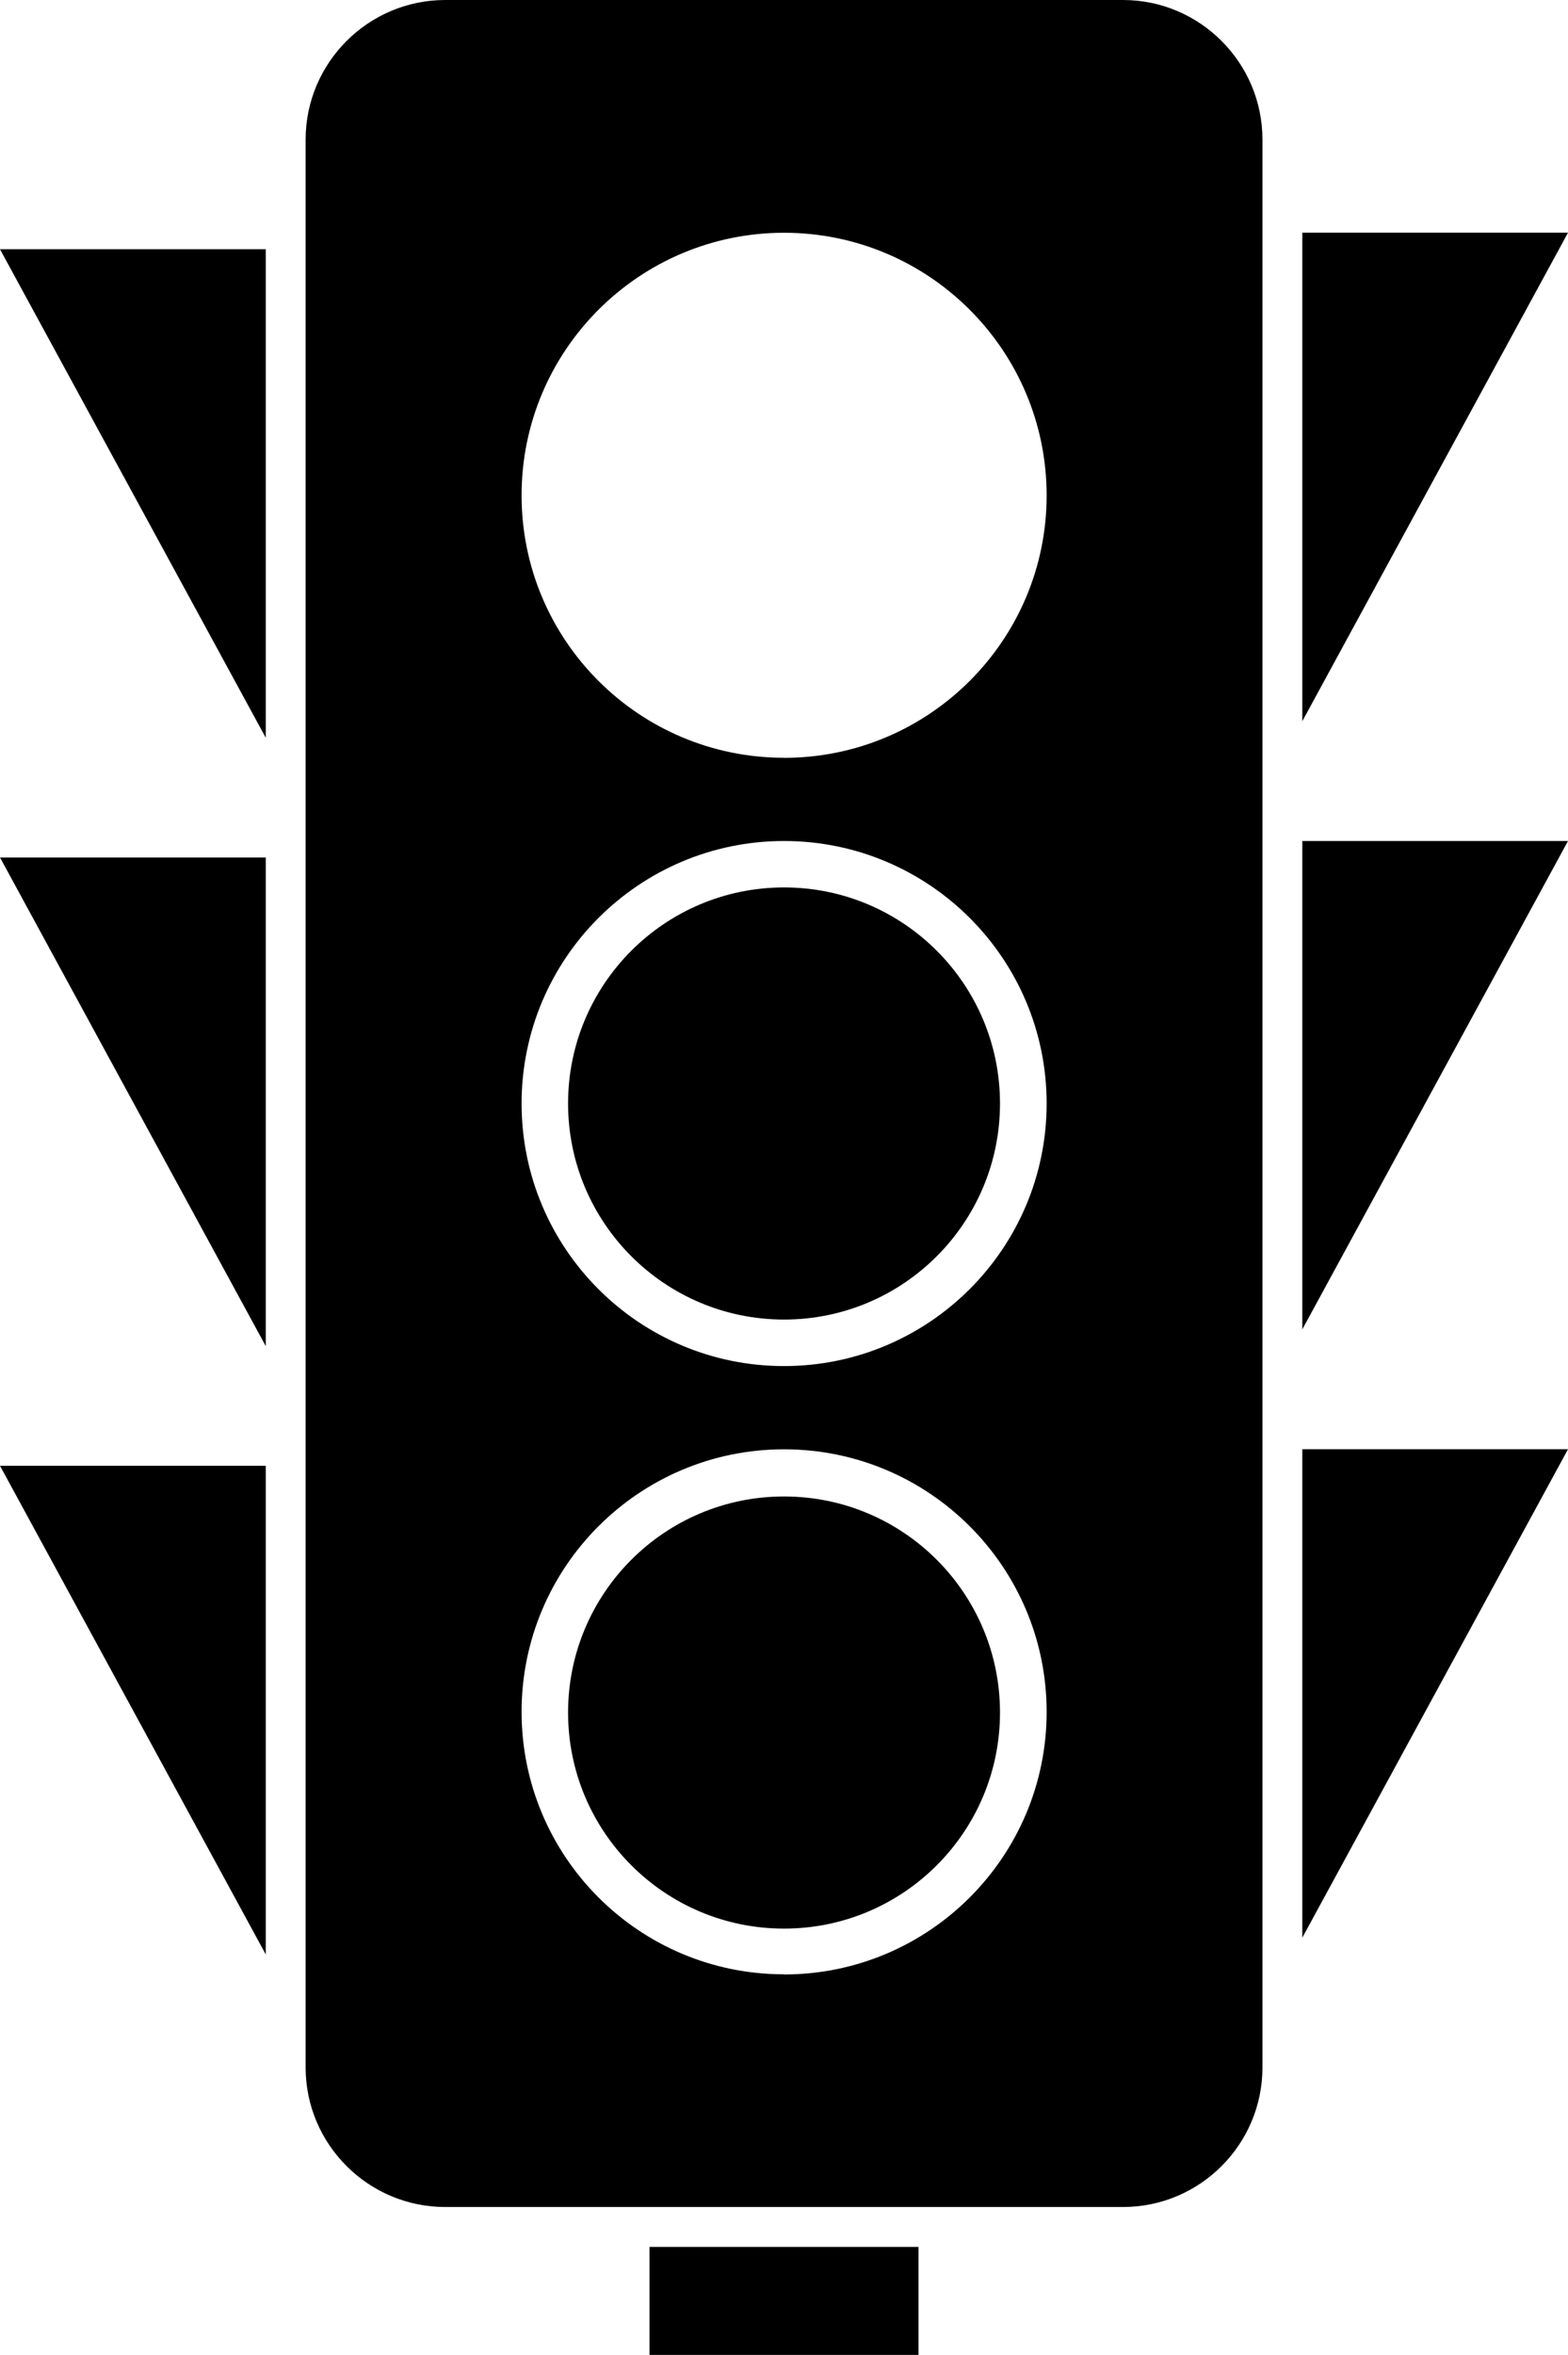 <svg xmlns="http://www.w3.org/2000/svg" width="21.317" height="32" viewBox="0 0 21.317 32"><path d="M17.163 28.094V1.896C17.163.852 16.313 0 15.267 0H6.053C5.007 0 4.155.852 4.155 1.897v26.197c0 1.045.852 1.896 1.898 1.896h9.214c1.046 0 1.896-.85 1.896-1.896zm-6.505-1.266c-1.97 0-3.567-1.598-3.567-3.567 0-1.97 1.6-3.567 3.568-3.567 1.97 0 3.57 1.597 3.57 3.568 0 1.97-1.6 3.568-3.57 3.568zm0-8.265c-1.97 0-3.567-1.598-3.567-3.568s1.6-3.567 3.568-3.567c1.97 0 3.57 1.597 3.57 3.567s-1.6 3.568-3.57 3.568zm0-8.266c-1.97 0-3.567-1.597-3.567-3.566 0-1.97 1.6-3.568 3.568-3.568 1.97 0 3.57 1.598 3.57 3.57 0 1.968-1.6 3.565-3.57 3.565zM17.705 3.162V9.8l3.612-6.638M17.705 26.33l3.612-6.637h-3.612M3.613 3.387H0l3.613 6.638M8.83 30.532h3.657V32H8.83zM17.705 18.064l3.612-6.636h-3.612M3.613 11.652H0l3.613 6.64M3.613 19.918H0l3.613 6.64" /><circle cx="10.659" cy="23.271" r="2.936" /><circle cx="10.659" cy="14.995" r="2.936" /></svg>
